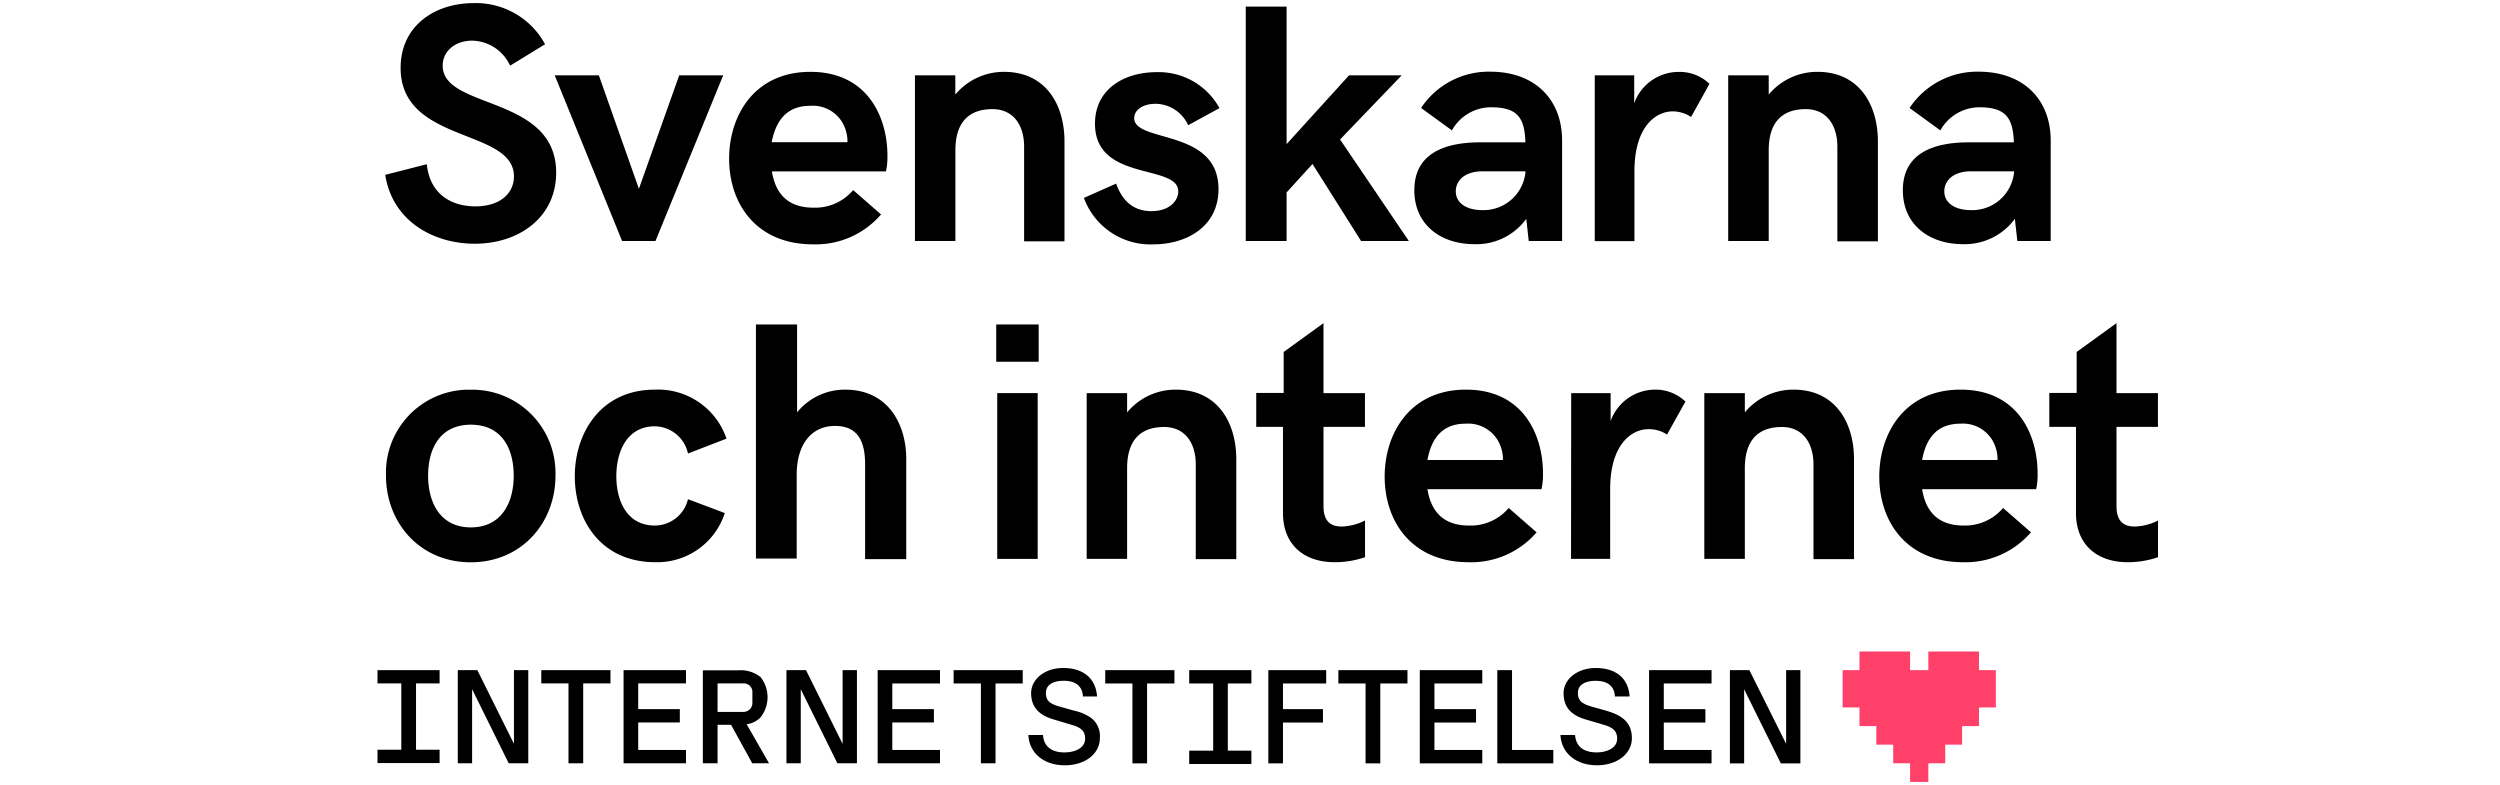 <svg xmlns="http://www.w3.org/2000/svg" viewBox="0 0 324.5 101.09" width="324.5px" height="101.9px" xml:space="preserve"><defs><style>.cls-1{fill:transparent}.cls-2{fill:#ff4069;}</style></defs><title>svenskarna_och_internet</title><g id="Layer_2" data-name="Layer 2"><rect class="cls-1" width="324.5" height="101.9"/></g><g id="Lager_1" data-name="Lager 1"><path d="M50,22.29l5.4-1.38c.38,3.79,3.07,5.47,6.31,5.47s5-1.72,5-3.88C66.72,16.19,52,18.3,52,8.4,52,3,56.36,0,61.49,0a10.2,10.2,0,0,1,9.26,5.34L66.21,8.12A5.53,5.53,0,0,0,61.3,4.87c-2.16,0-3.84,1.31-3.84,3.25,0,5.73,14.73,3.79,14.73,13.89,0,5.75-4.76,9.22-10.57,9.22C56.24,31.23,50.94,28.28,50,22.29Z"/><path d="M72,9.37h5.73l5.2,14.73L88.16,9.37h5.71L85.08,30.88H80.75Z"/><path d="M94.64,20.2c0-5.6,3.27-11.28,10.55-11.28,7.54,0,10,6.05,10,10.85a9,9,0,0,1-.19,2.07H100.19c.46,2.82,2,4.71,5.39,4.71a6.46,6.46,0,0,0,5.16-2.28l3.62,3.16a11.18,11.18,0,0,1-8.83,3.88C98.13,31.31,94.64,26,94.64,20.2ZM110,18.05a4.79,4.79,0,0,0-.17-1.36,4.45,4.45,0,0,0-4.67-3.36c-3.11,0-4.46,2-5,4.72Z"/><path d="M118.76,9.37H124v2.5a8.21,8.21,0,0,1,6.31-2.95c5.64,0,7.86,4.54,7.86,9v13h-5.24V18.63c0-2.82-1.42-4.87-4.11-4.87-2.95,0-4.81,1.59-4.81,5.34V30.88h-5.25Z"/><path d="M140.69,25.28l4.18-1.85c.58,1.57,1.72,3.57,4.58,3.57,2.44,0,3.49-1.42,3.49-2.56,0-3.62-10.81-1.19-10.81-8.79,0-4.54,3.84-6.69,8-6.69a9,9,0,0,1,8.16,4.67l-4.07,2.22A4.68,4.68,0,0,0,150,13.07c-1.72,0-2.78.84-2.78,1.85,0,3.26,10.94,1.32,10.94,9.22,0,5-4.33,7.17-8.4,7.17A9.19,9.19,0,0,1,140.69,25.28Z"/><path d="M161.7.45H167V18.3l8.11-8.93h6.83l-8,8.33,8.93,13.18h-6.2l-6.31-10L167,24.57v6.31h-5.3Z"/><path d="M202.76,17.83V30.88h-4.33L198.11,28a8,8,0,0,1-6.72,3.29c-4.41,0-7.81-2.54-7.81-7,0-4.67,3.74-6.22,8.57-6.22H198c-.11-3.19-1-4.55-4.48-4.55a5.81,5.81,0,0,0-5.06,3l-4-2.91a10.51,10.51,0,0,1,9-4.71C199.32,8.92,202.76,12.58,202.76,17.83ZM198,22v-.17h-5.55c-2.39,0-3.49,1.25-3.49,2.6s1.14,2.44,3.49,2.44A5.47,5.47,0,0,0,198,22Z"/><path d="M207,9.37h5.12V13a6.13,6.13,0,0,1,5.77-4.07,5.55,5.55,0,0,1,4,1.55l-2.39,4.3a4.37,4.37,0,0,0-2.35-.73c-2.46,0-5,2.28-5,7.75v9.09H207Z"/><path d="M224.32,9.37h5.26v2.5a8.18,8.18,0,0,1,6.31-2.95c5.64,0,7.86,4.54,7.86,9v13h-5.26V18.63c0-2.82-1.42-4.87-4.11-4.87-2.95,0-4.8,1.59-4.8,5.34V30.88h-5.26Z"/><path d="M266.18,17.83V30.88h-4.33L261.53,28a8.09,8.09,0,0,1-6.72,3.29c-4.42,0-7.82-2.54-7.82-7,0-4.67,3.75-6.22,8.57-6.22h5.84c-.11-3.19-1.06-4.55-4.48-4.55a5.81,5.81,0,0,0-5.06,3l-4-2.91a10.55,10.55,0,0,1,9-4.71C262.73,8.92,266.18,12.58,266.18,17.83ZM261.42,22v-.17h-5.56c-2.39,0-3.49,1.25-3.49,2.6s1.15,2.44,3.49,2.44A5.46,5.46,0,0,0,261.42,22Z"/><path d="M50.1,61.33A10.78,10.78,0,0,1,60.5,50.18h.6a10.8,10.8,0,0,1,11,10.6h0a5.23,5.23,0,0,1,0,.56c0,6.09-4.37,11.24-11,11.24S50.1,67.42,50.1,61.33Zm16.58,0c0-3.53-1.57-6.61-5.56-6.61s-5.55,3.08-5.55,6.61,1.59,6.72,5.55,6.72S66.68,64.86,66.68,61.33Z"/><path d="M74.61,61.41C74.61,55.77,78,50.17,85,50.17a9.39,9.39,0,0,1,9.3,6.36l-5,1.93A4.47,4.47,0,0,0,85,54.93c-3.62,0-5,3.27-5,6.48s1.38,6.4,5,6.4a4.44,4.44,0,0,0,4.3-3.42l4.78,1.8a9.23,9.23,0,0,1-9,6.38C78,72.57,74.61,67.12,74.61,61.41Z"/><path d="M98.12,41.71h5.34V53.12a8,8,0,0,1,6.23-2.95c5.64,0,7.94,4.55,7.94,9v13h-5.34V59.88c0-2.64-.71-5-3.88-5-3.35,0-5,2.74-5,6.31v10.9H98.12Z"/><path d="M129.31,41.71h5.51v4.84h-5.51Zm.13,8.91h5.25V72.14h-5.25Z"/><path d="M141.05,50.62h5.25v2.5a8.18,8.18,0,0,1,6.31-2.95c5.64,0,7.86,4.55,7.86,9v13h-5.26V59.88c0-2.82-1.42-4.86-4.11-4.86-2.95,0-4.8,1.59-4.8,5.34V72.14h-5.25Z"/><path d="M166.53,66.19V55h-3.47V50.6h3.56V45.28l5.17-3.74v9.08h5.38V55h-5.38V65.27c0,2.07,1,2.67,2.39,2.67a7.3,7.3,0,0,0,3-.78v4.76a12.16,12.16,0,0,1-3.92.65C169.05,72.57,166.53,70.11,166.53,66.19Z"/><path d="M179.73,61.46c0-5.6,3.27-11.29,10.55-11.29,7.53,0,10,6,10,10.86a8.42,8.42,0,0,1-.2,2.06h-14.8c.45,2.82,2,4.72,5.39,4.72a6.46,6.46,0,0,0,5.16-2.28l3.62,3.16a11.18,11.18,0,0,1-8.83,3.88C183.21,72.57,179.73,67.25,179.73,61.46Zm15.35-2.16a4.72,4.72,0,0,0-.17-1.35,4.47,4.47,0,0,0-4.68-3.36c-3.1,0-4.45,2-4.95,4.71Z"/><path d="M203.94,50.62h5.12v3.62a6.15,6.15,0,0,1,5.77-4.07,5.6,5.6,0,0,1,3.94,1.55L216.38,56a4.28,4.28,0,0,0-2.38-.7c-2.46,0-5,2.28-5,7.75v9.09h-5.08Z"/><path d="M221.22,50.62h5.26v2.5a8.18,8.18,0,0,1,6.31-2.95c5.64,0,7.86,4.55,7.86,9v13h-5.26V59.88c0-2.82-1.42-4.86-4.11-4.86-2.95,0-4.8,1.59-4.8,5.34V72.14h-5.26Z"/><path d="M243.93,61.46c0-5.6,3.27-11.29,10.55-11.29,7.54,0,10,6,10,10.86a8.41,8.41,0,0,1-.19,2.06h-14.8c.45,2.82,2,4.72,5.38,4.72A6.46,6.46,0,0,0,260,65.53l3.62,3.16a11.22,11.22,0,0,1-8.83,3.88C247.42,72.57,243.93,67.25,243.93,61.46Zm15.35-2.16a4.72,4.72,0,0,0-.17-1.35,4.45,4.45,0,0,0-4.67-3.36c-3.1,0-4.46,2-4.95,4.71Z"/><path d="M269.46,66.19V55H266V50.6h3.55V45.28l5.17-3.74v9.08h5.38V55h-5.38V65.27c0,2.07,1,2.67,2.39,2.67a7.15,7.15,0,0,0,3-.78v4.76a12.16,12.16,0,0,1-3.92.65C272,72.57,269.46,70.11,269.46,66.19Z"/><polygon class="cls-2" points="259.06 86.58 259.06 91.42 256.87 91.42 256.87 93.84 254.68 93.84 254.68 96.25 252.49 96.25 252.49 98.67 250.3 98.67 250.3 101.09 247.93 101.09 247.93 98.67 245.74 98.67 245.74 96.25 243.55 96.25 243.55 93.84 241.36 93.84 241.36 91.42 239.17 91.42 239.17 86.58 241.36 86.58 241.36 84.16 247.93 84.16 247.93 86.58 250.3 86.58 250.3 84.16 256.87 84.16 256.87 86.58 259.06 86.58"/><polygon class="cls-1" points="256.24 88.21 256.24 89.79 253.2 89.79 253.2 86.58 254.75 86.58 254.75 88.21 256.24 88.21"/><path d="M142.76,95.42c0,2-1.9,3.51-4.53,3.51s-4.56-1.46-4.74-3.82V95h1.9v.11c.19,1.77,1.62,2.15,2.79,2.15s2.67-.47,2.67-1.8c0-.92-.5-1.43-1.71-1.77l-2.3-.69c-2-.56-3-1.65-3-3.44S135.6,86.3,138,86.3c2.59,0,4.19,1.32,4.39,3.6V90h-1.83v-.12c-.12-1.27-1-1.92-2.49-1.92s-2.31.6-2.31,1.57.44,1.41,1.81,1.79l1.89.53a5.83,5.83,0,0,1,2.26,1A3,3,0,0,1,142.76,95.42Z"/><polygon points="152.44 86.58 152.44 88.31 148.89 88.31 148.89 98.68 146.99 98.68 146.99 88.31 143.46 88.31 143.46 86.58 152.44 86.58"/><polygon points="166.53 88.31 166.53 91.64 171.72 91.64 171.72 93.38 166.53 93.38 166.53 98.68 164.63 98.68 164.63 86.58 172.14 86.58 172.14 88.31 166.53 88.31"/><polygon points="182.69 86.58 182.69 88.31 179.16 88.31 179.16 98.68 177.25 98.68 177.25 88.31 173.72 88.31 173.72 86.58 182.69 86.58"/><polygon points="186.19 88.31 186.19 91.64 191.59 91.64 191.59 93.38 186.19 93.38 186.19 96.94 192.4 96.94 192.4 98.68 184.29 98.68 184.29 86.58 192.4 86.58 192.4 88.31 186.19 88.31"/><polygon points="201.62 96.94 201.62 98.68 194.35 98.68 194.35 86.58 196.26 86.58 196.26 96.94 201.62 96.94"/><path d="M211.82,95.42c0,2-1.91,3.51-4.53,3.51s-4.55-1.46-4.74-3.82V95h1.9v.11c.2,1.77,1.63,2.15,2.8,2.15s2.66-.47,2.66-1.8c0-.92-.49-1.43-1.69-1.77L205.89,93c-2-.56-2.94-1.65-2.94-3.44s1.76-3.26,4.18-3.26c2.6,0,4.2,1.32,4.39,3.6V90h-1.91v-.12c-.11-1.27-1-1.92-2.49-1.92s-2.31.6-2.31,1.57.44,1.41,1.81,1.79l1.89.53C210.16,92.34,211.82,93.1,211.82,95.42Z"/><polygon points="215.96 88.31 215.96 91.64 221.36 91.64 221.36 93.38 215.96 93.38 215.96 96.94 222.16 96.94 222.16 98.68 214.05 98.68 214.05 86.58 222.16 86.58 222.16 88.31 215.96 88.31"/><polygon points="233.69 86.58 233.69 98.68 231.15 98.68 226.56 89.41 226.39 89.05 226.39 98.68 224.54 98.68 224.54 86.58 227.07 86.58 231.84 96.15 231.84 86.58 233.69 86.58"/><polygon points="159.37 88.31 159.37 97.03 162.43 97.03 162.43 98.76 154.36 98.76 154.36 97.03 157.47 97.03 157.47 88.31 154.36 88.31 154.36 86.58 162.43 86.58 162.43 88.31 159.37 88.31"/><polygon points="68.57 86.58 68.57 98.67 66.03 98.67 61.45 89.4 61.28 89.05 61.28 98.67 59.42 98.67 59.42 86.58 61.96 86.58 66.71 96.14 66.71 86.58 68.57 86.58"/><polygon points="79.24 86.58 79.24 88.3 75.7 88.3 75.7 98.67 73.79 98.67 73.79 88.3 70.26 88.3 70.26 86.58 79.24 86.58"/><polygon points="82.84 88.3 82.84 91.64 88.24 91.64 88.24 93.37 82.84 93.37 82.84 96.94 89.04 96.94 89.04 98.67 80.94 98.67 80.94 86.58 89.04 86.58 89.04 88.3 82.84 88.3"/><path d="M96.91,93.59H97a3.07,3.07,0,0,0,1.72-.88,4.22,4.22,0,0,0,0-5.23,4.17,4.17,0,0,0-2.91-.88H91.23V98.67h1.91v-5h1.75l2.75,5h2.18ZM93.14,92V88.3h3.29a1.13,1.13,0,0,1,1.23,1v1.49A1.16,1.16,0,0,1,96.57,92a.33.33,0,0,1-.14,0Z"/><polygon points="111.23 86.58 111.23 98.67 108.69 98.67 104.11 89.4 103.94 89.05 103.94 98.67 102.08 98.67 102.08 86.58 104.62 86.58 109.37 96.15 109.37 86.58 111.23 86.58"/><polygon points="115.82 88.31 115.82 91.64 121.22 91.64 121.22 93.37 115.82 93.37 115.82 96.94 122.01 96.94 122.01 98.67 113.92 98.67 113.92 86.58 122.01 86.58 122.01 88.31 115.82 88.31"/><polygon points="132.75 86.58 132.75 88.31 129.22 88.31 129.22 98.67 127.32 98.67 127.32 88.31 123.78 88.31 123.78 86.58 132.75 86.58"/><polygon points="54 88.3 54 96.91 57.06 96.91 57.06 98.64 49 98.64 49 96.91 52.09 96.91 52.09 88.3 49 88.3 49 86.58 57.06 86.58 57.06 88.3 54 88.3"/></g></svg>
